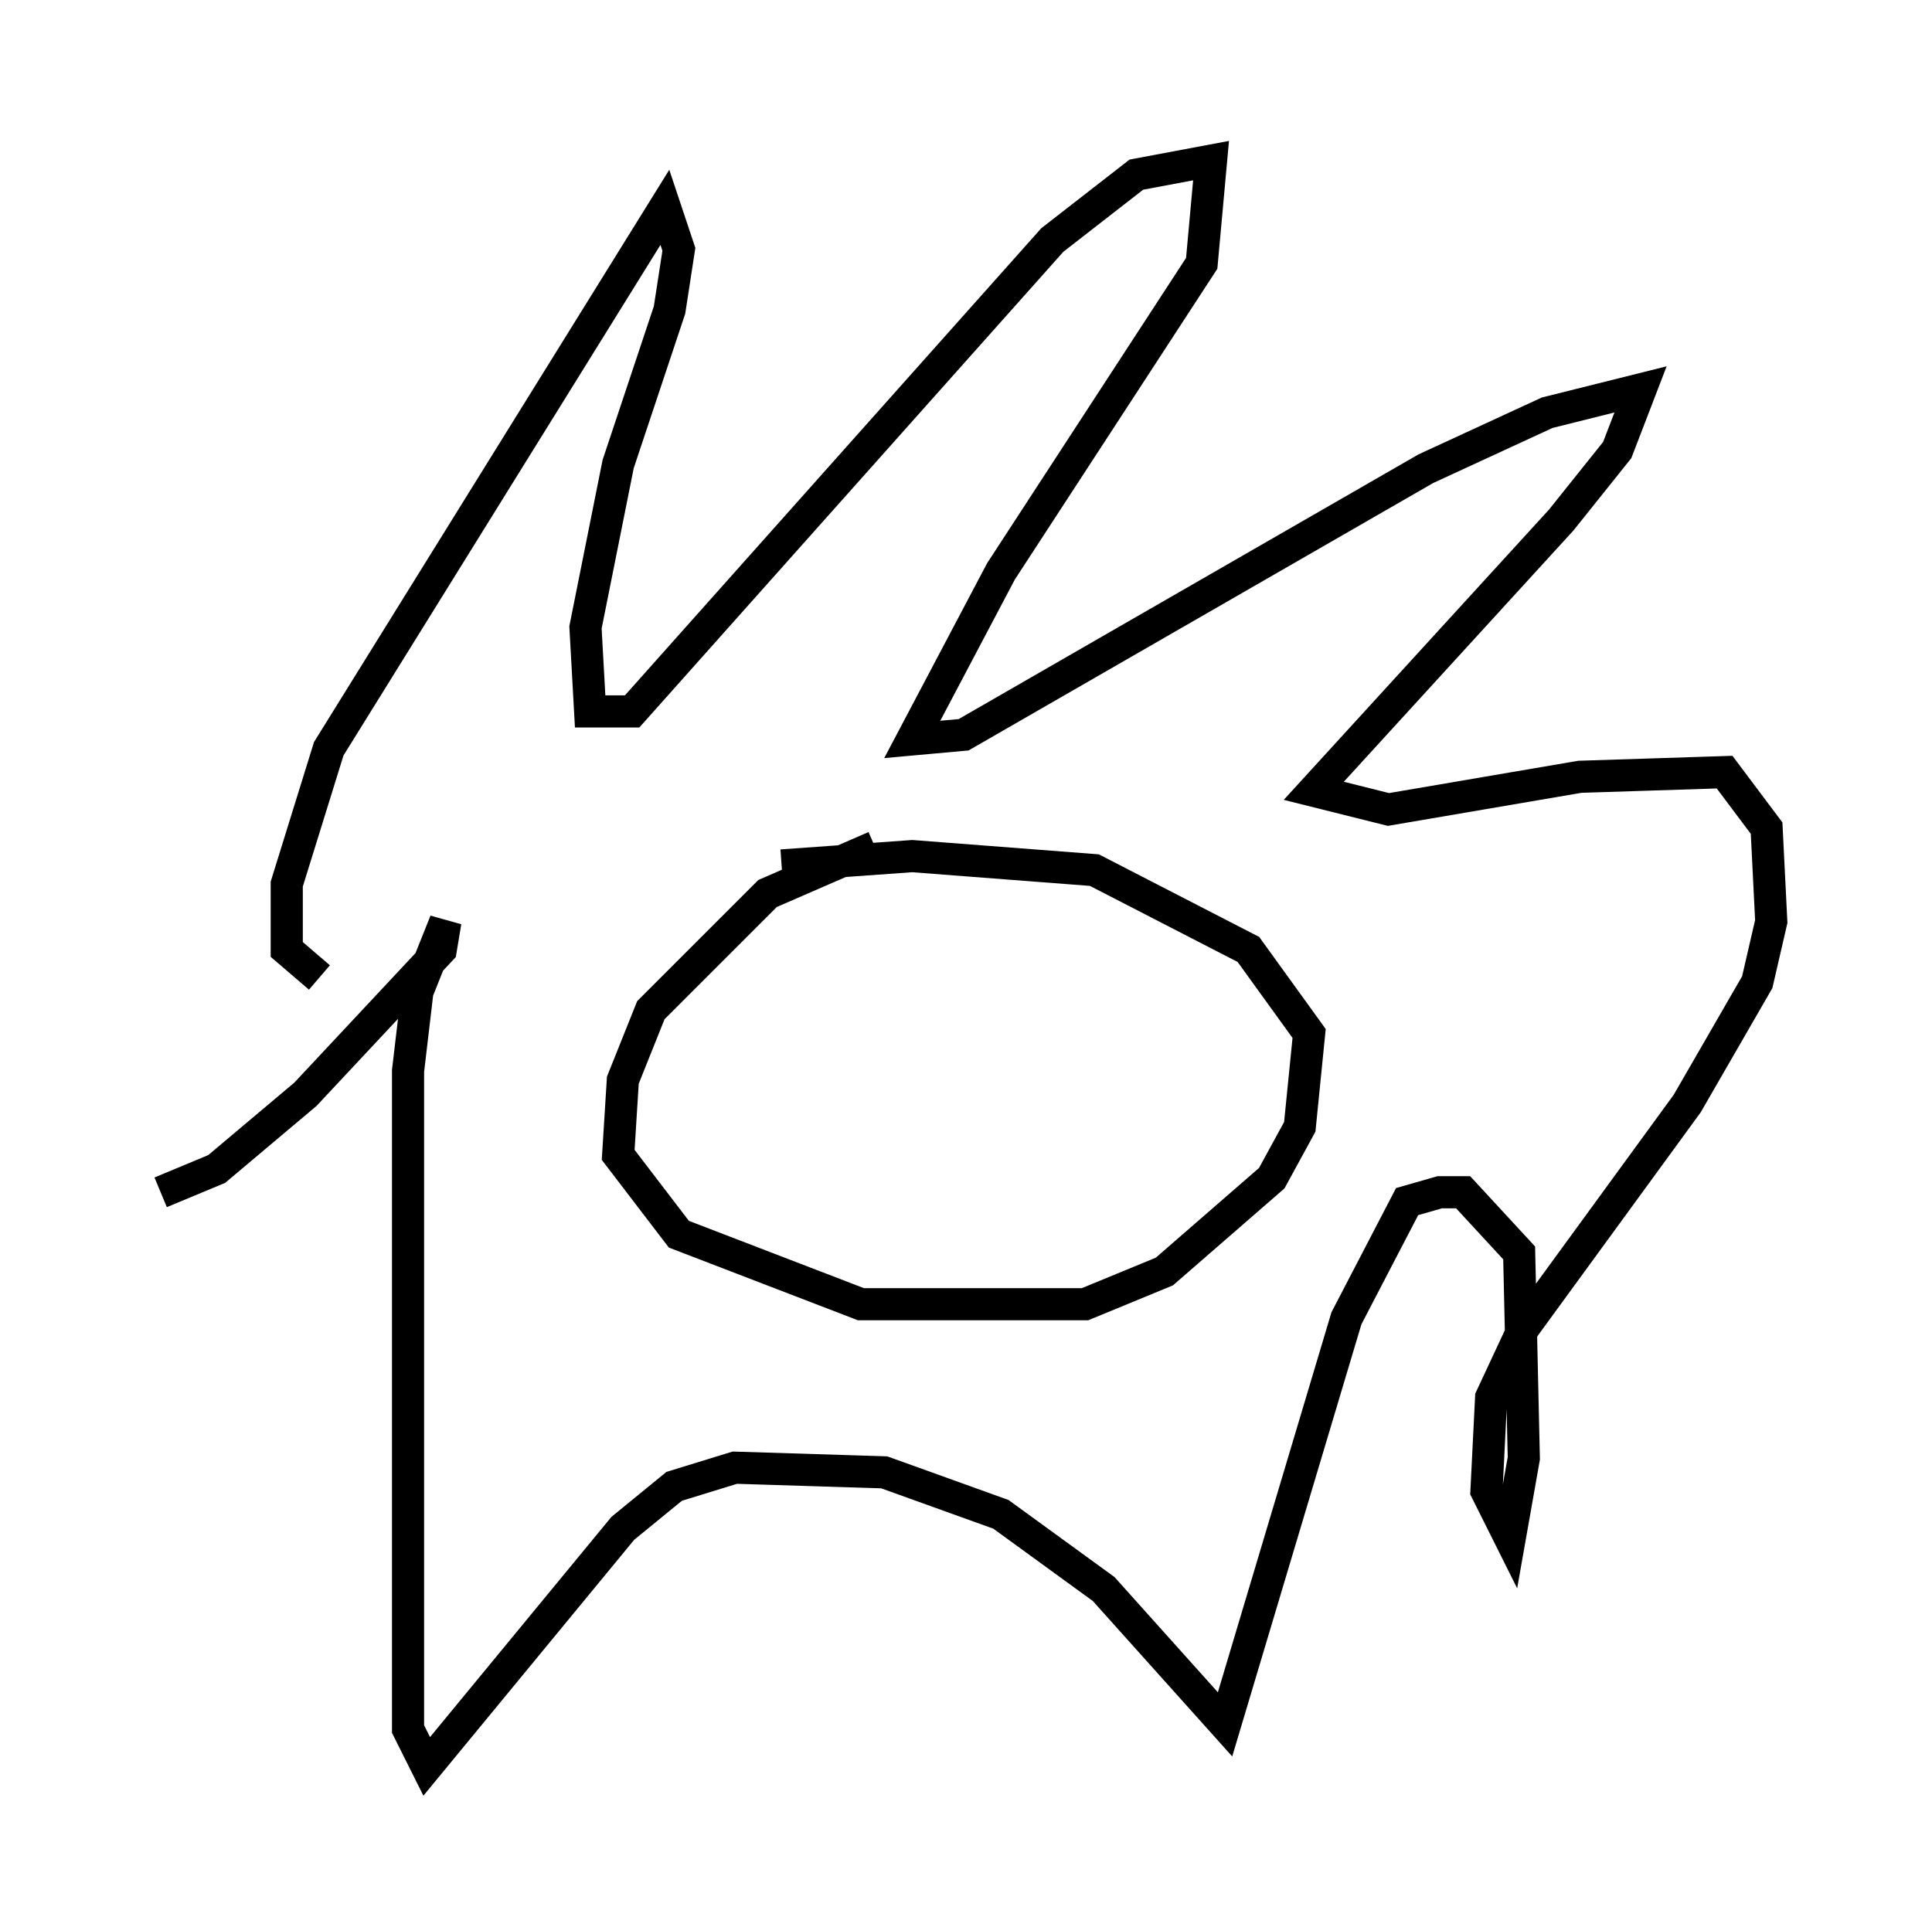 <?xml version="1.0" encoding="utf-8" ?>
<svg baseProfile="full" height="59.966" version="1.1" width="60.112" xmlns="http://www.w3.org/2000/svg" xmlns:ev="http://www.w3.org/2001/xml-events" xmlns:xlink="http://www.w3.org/1999/xlink"><defs /><rect fill="white" height="59.966" width="60.112" x="0" y="0" /><path d="M29.257, 26.933 m-2.034, -0.581 l-3.341, 1.453 -3.631, 3.631 l-0.872, 2.179 -0.145, 2.324 l1.888, 2.469 5.665, 2.179 l6.972, 0.0 2.469, -1.017 l3.341, -2.905 0.872, -1.598 l0.291, -2.905 -1.888, -2.615 l-4.793, -2.469 -5.665, -0.436 l-4.067, 0.291 m-14.38, 3.486 l-1.017, -0.872 0.0, -2.034 l1.307, -4.212 10.458, -16.849 l0.436, 1.307 -0.291, 1.888 l-1.598, 4.793 -1.017, 5.084 l0.145, 2.615 1.307, 0.0 l13.073, -14.67 2.615, -2.034 l2.324, -0.436 -0.291, 3.196 l-6.246, 9.587 -2.76, 5.229 l1.598, -0.145 14.38, -8.279 l3.777, -1.743 2.905, -0.726 l-0.726, 1.888 -1.743, 2.179 l-7.698, 8.425 2.324, 0.581 l5.955, -1.017 4.503, -0.145 l1.307, 1.743 0.145, 2.905 l-0.436, 1.888 -2.179, 3.777 l-5.084, 6.972 -1.017, 2.179 l-0.145, 2.905 0.726, 1.453 l0.436, -2.469 -0.145, -6.391 l-1.743, -1.888 -0.726, 0.0 l-1.017, 0.291 -1.888, 3.631 l-3.777, 12.637 -3.777, -4.212 l-3.196, -2.324 -3.631, -1.307 l-4.648, -0.145 -1.888, 0.581 l-1.598, 1.307 -6.101, 7.408 l-0.581, -1.162 0.0, -20.48 l0.291, -2.469 0.872, -2.179 l-0.145, 0.872 -4.212, 4.503 l-2.76, 2.324 -1.743, 0.726 " fill="none" stroke="black" stroke-width="1" /></svg>